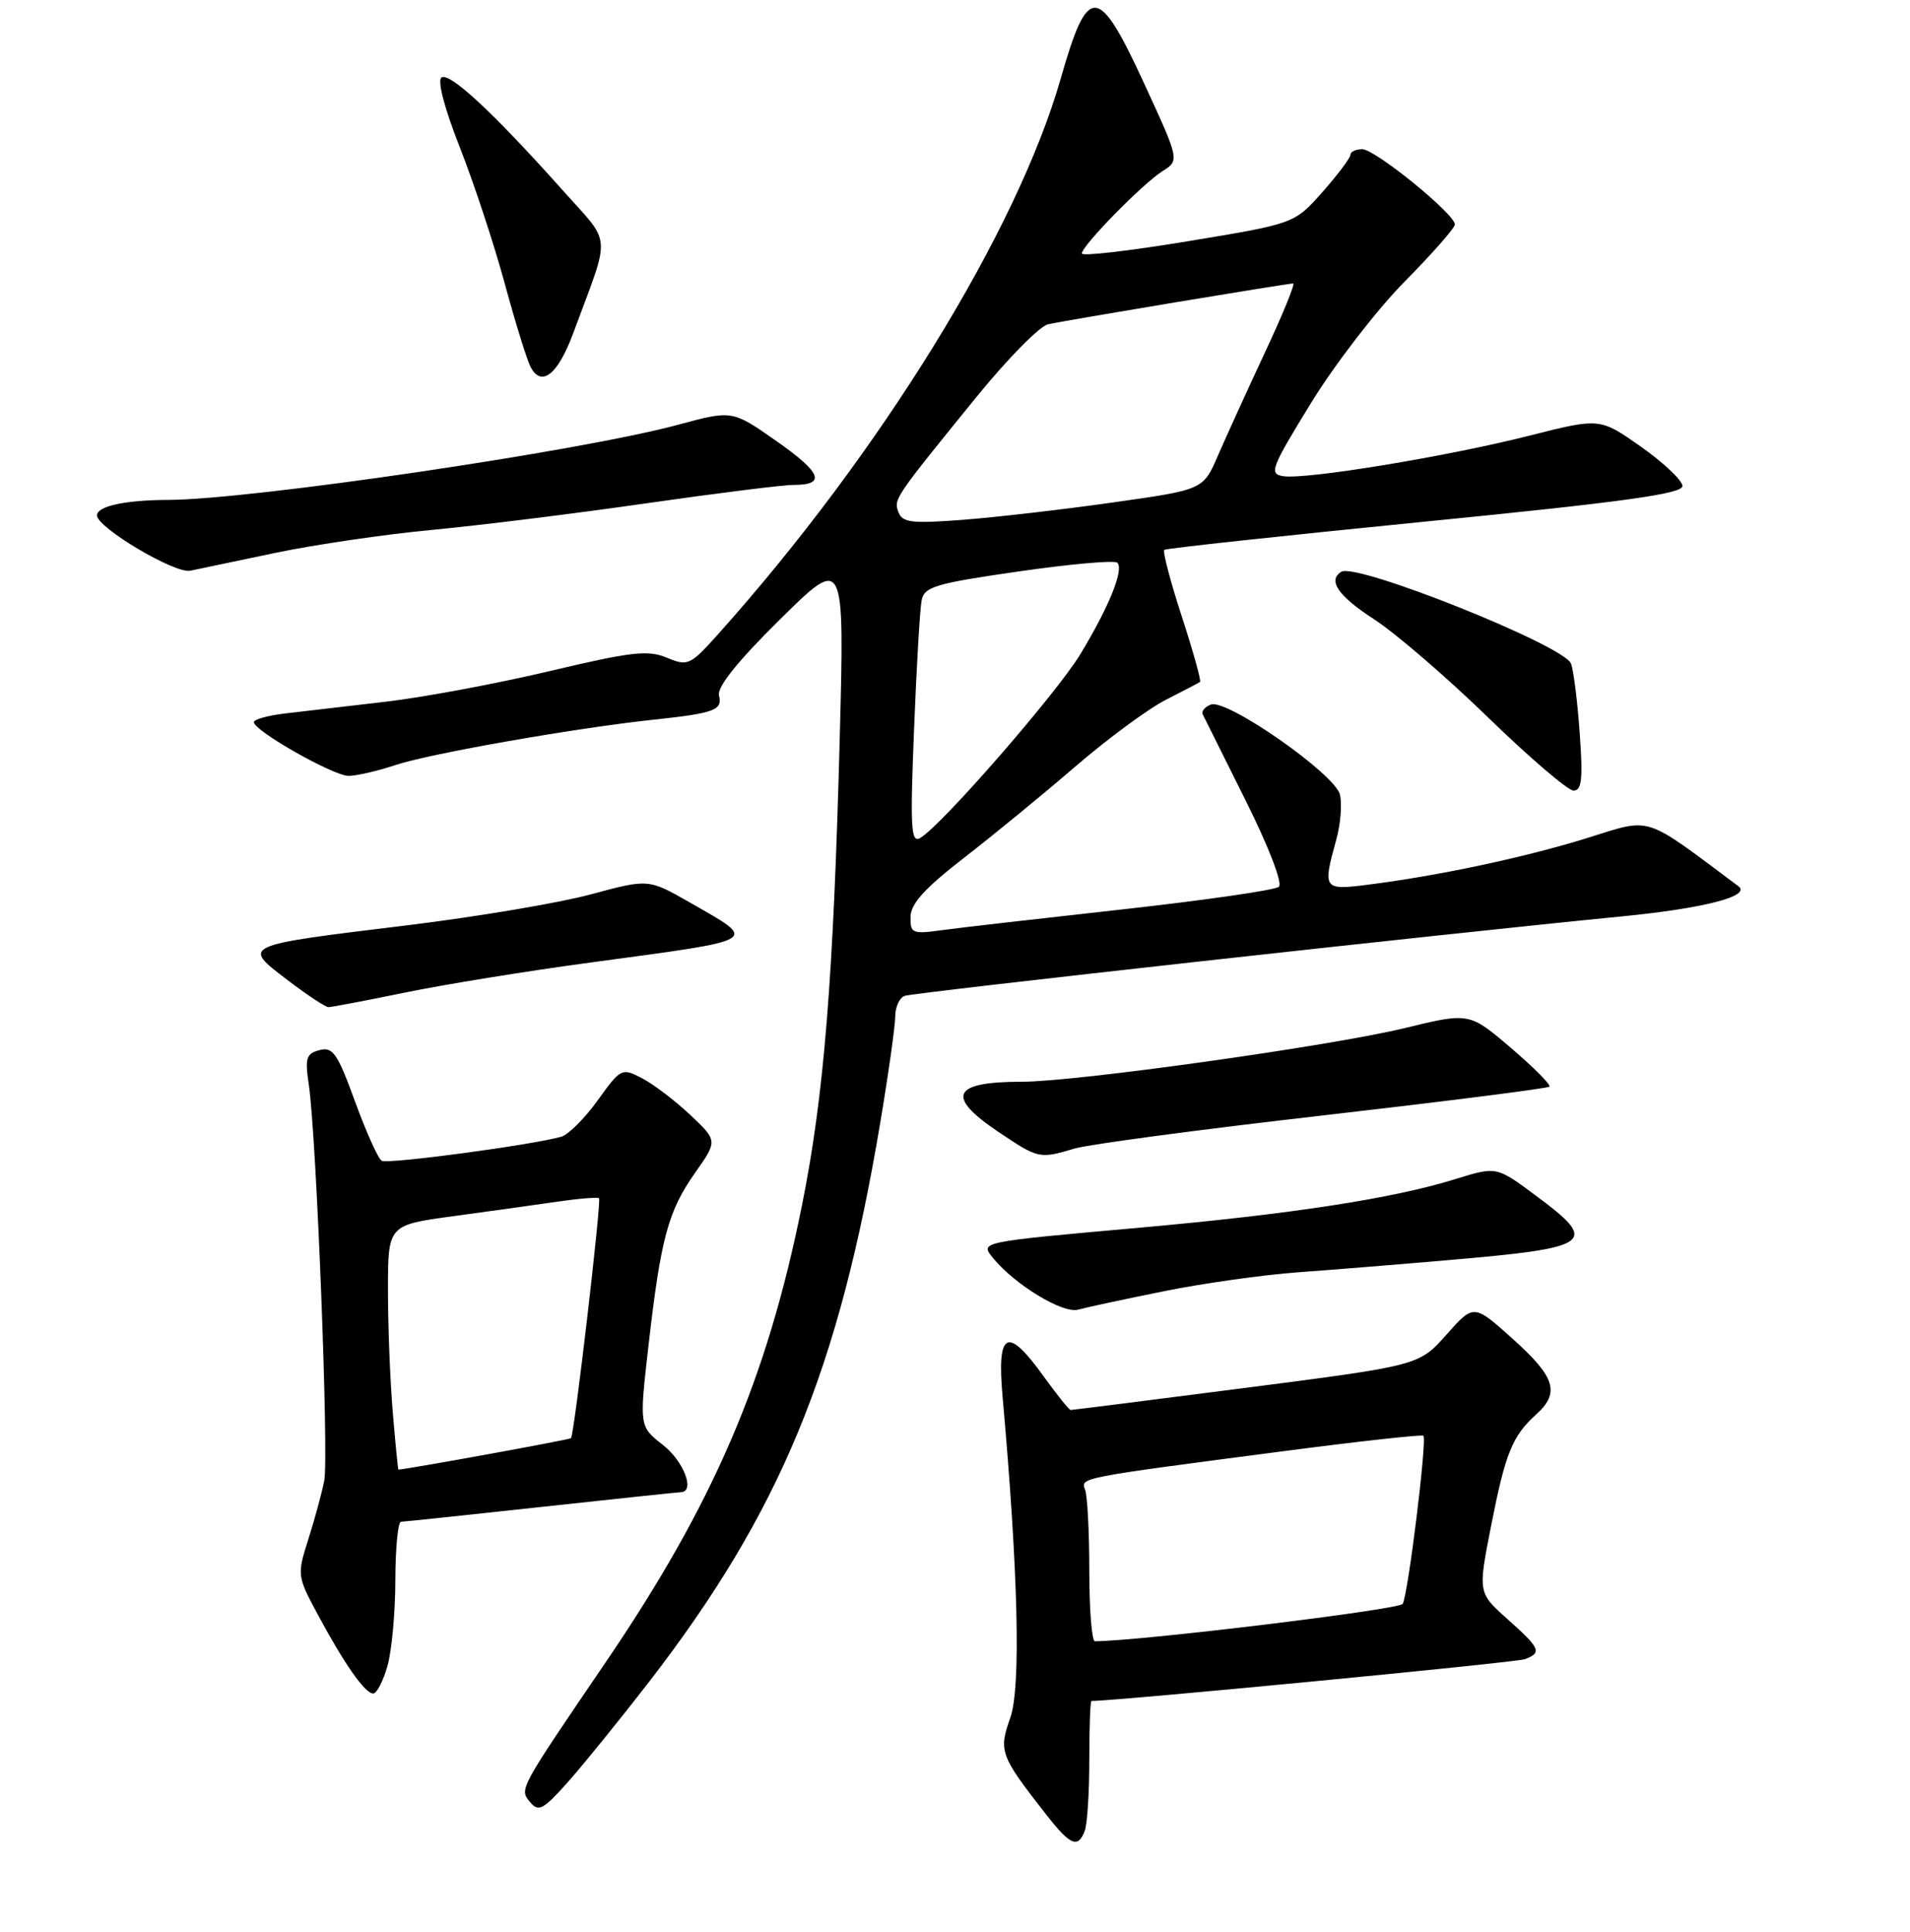 <?xml version="1.0" encoding="UTF-8" standalone="no"?>
<!DOCTYPE svg PUBLIC "-//W3C//DTD SVG 1.1//EN" "http://www.w3.org/Graphics/SVG/1.1/DTD/svg11.dtd" >
<svg xmlns="http://www.w3.org/2000/svg" xmlns:xlink="http://www.w3.org/1999/xlink" version="1.1" viewBox="0 0 256 259">
 <g >
 <path fill="currentColor"
d=" M 145.39 245.42 C 145.73 244.55 146.00 240.27 146.00 235.92 C 146.00 231.56 146.13 228.00 146.29 228.00 C 149.67 228.00 203.26 222.84 204.39 222.40 C 206.70 221.52 206.46 220.96 202.05 217.03 C 198.09 213.50 198.09 213.50 199.86 204.50 C 201.77 194.77 202.69 192.49 205.91 189.58 C 209.11 186.68 208.47 184.60 202.77 179.48 C 197.53 174.77 197.53 174.77 193.87 178.90 C 190.20 183.03 190.20 183.03 167.04 186.02 C 154.31 187.66 143.71 189.00 143.50 189.00 C 143.30 189.00 141.67 186.97 139.89 184.50 C 135.00 177.69 133.59 178.39 134.38 187.25 C 136.47 210.66 136.85 226.17 135.42 230.22 C 133.82 234.75 134.03 235.31 140.24 243.25 C 143.46 247.37 144.48 247.80 145.39 245.42 Z  M 86.95 225.50 C 104.56 202.70 112.42 183.70 117.98 150.50 C 119.09 143.90 119.99 137.47 119.99 136.22 C 120.00 134.96 120.56 133.74 121.25 133.49 C 122.51 133.04 193.53 125.17 217.34 122.84 C 228.40 121.76 234.77 120.11 233.00 118.79 C 220.07 109.14 221.53 109.60 212.67 112.35 C 204.31 114.95 192.61 117.43 183.25 118.60 C 177.38 119.34 177.27 119.18 179.08 112.63 C 179.68 110.51 179.90 107.75 179.59 106.50 C 178.89 103.72 164.42 93.63 162.30 94.44 C 161.49 94.75 161.00 95.34 161.20 95.75 C 161.41 96.16 163.99 101.35 166.95 107.29 C 170.05 113.51 171.94 118.41 171.41 118.87 C 170.91 119.31 161.50 120.67 150.50 121.89 C 139.50 123.11 128.59 124.36 126.25 124.68 C 122.27 125.23 122.00 125.11 122.04 122.88 C 122.07 121.13 123.97 119.04 129.19 115.00 C 133.10 111.97 139.83 106.46 144.15 102.73 C 148.47 99.01 153.91 95.00 156.25 93.81 C 158.59 92.62 160.65 91.54 160.84 91.41 C 161.02 91.27 159.92 87.31 158.39 82.61 C 156.86 77.91 155.81 73.90 156.05 73.70 C 156.30 73.51 172.03 71.80 191.00 69.92 C 217.58 67.29 225.50 66.19 225.50 65.15 C 225.50 64.41 223.01 62.05 219.97 59.90 C 214.44 56.00 214.44 56.00 204.97 58.40 C 193.98 61.19 175.06 64.30 172.00 63.83 C 170.06 63.53 170.35 62.76 175.70 54.05 C 178.89 48.85 184.54 41.52 188.25 37.76 C 191.96 34.01 195.00 30.55 195.00 30.09 C 195.00 28.69 184.31 20.00 182.59 20.00 C 181.72 20.00 181.00 20.34 181.00 20.75 C 181.00 21.16 179.31 23.41 177.25 25.74 C 173.50 29.98 173.50 29.98 159.25 32.33 C 151.41 33.63 145.00 34.37 145.00 33.98 C 145.00 32.94 153.13 24.64 155.80 22.95 C 158.10 21.50 158.10 21.50 153.38 11.25 C 147.19 -2.18 145.83 -2.28 142.18 10.50 C 136.33 30.96 118.03 60.66 96.31 84.94 C 92.50 89.19 92.21 89.33 89.38 88.16 C 86.84 87.10 84.62 87.36 73.74 89.94 C 66.76 91.60 56.88 93.45 51.78 94.05 C 46.68 94.65 40.59 95.36 38.25 95.63 C 35.91 95.90 34.01 96.43 34.03 96.81 C 34.08 97.99 44.69 104.00 46.72 104.00 C 47.78 104.00 50.64 103.34 53.07 102.53 C 57.66 101.01 77.04 97.60 87.50 96.48 C 95.81 95.59 96.86 95.20 96.37 93.22 C 96.10 92.08 98.85 88.65 104.57 83.00 C 113.19 74.50 113.19 74.50 112.55 99.00 C 111.70 131.30 110.44 146.93 107.49 161.56 C 102.80 184.90 95.63 201.57 81.19 222.80 C 69.44 240.07 69.59 239.80 71.07 241.58 C 72.18 242.92 72.83 242.57 76.17 238.81 C 78.27 236.44 83.12 230.45 86.95 225.50 Z  M 51.95 223.25 C 52.52 221.19 52.99 216.01 52.99 211.75 C 53.00 207.49 53.34 203.99 53.75 203.98 C 54.16 203.97 62.60 203.08 72.50 202.00 C 82.40 200.92 90.84 200.03 91.25 200.02 C 93.21 199.97 91.66 195.88 88.84 193.67 C 85.68 191.20 85.68 191.20 86.92 180.35 C 88.56 166.00 89.55 162.33 93.16 157.21 C 96.19 152.91 96.19 152.91 92.50 149.43 C 90.47 147.52 87.56 145.31 86.04 144.52 C 83.34 143.12 83.20 143.19 80.12 147.48 C 78.38 149.90 76.18 152.10 75.23 152.37 C 71.27 153.49 51.94 156.08 51.15 155.59 C 50.68 155.30 49.07 151.72 47.58 147.64 C 45.24 141.20 44.61 140.29 42.83 140.76 C 41.04 141.22 40.86 141.83 41.39 145.40 C 42.42 152.34 44.09 195.28 43.46 198.48 C 43.13 200.14 42.17 203.68 41.32 206.34 C 39.81 211.09 39.83 211.27 42.55 216.34 C 46.15 223.05 48.92 227.00 50.02 227.00 C 50.51 227.00 51.37 225.31 51.95 223.25 Z  M 156.00 173.08 C 161.22 172.02 169.32 170.88 174.00 170.54 C 178.68 170.20 187.68 169.47 194.00 168.92 C 213.57 167.24 214.42 166.61 205.78 160.21 C 200.57 156.34 200.57 156.34 195.03 158.06 C 186.66 160.66 173.03 162.75 152.78 164.56 C 131.08 166.50 131.31 166.45 133.14 168.68 C 136.06 172.23 142.46 176.11 144.48 175.55 C 145.59 175.25 150.78 174.13 156.00 173.08 Z  M 144.01 153.96 C 145.93 153.39 160.94 151.39 177.37 149.51 C 193.81 147.62 207.44 145.89 207.67 145.66 C 207.91 145.43 205.58 143.09 202.52 140.47 C 196.93 135.70 196.93 135.70 188.22 137.82 C 178.31 140.22 144.20 145.00 136.97 145.00 C 127.63 145.00 126.71 146.93 133.77 151.69 C 139.18 155.33 139.30 155.36 144.01 153.96 Z  M 54.27 133.05 C 59.48 131.97 70.67 130.16 79.13 129.02 C 102.28 125.89 101.69 126.26 92.44 120.96 C 86.91 117.80 86.91 117.80 79.20 119.88 C 74.96 121.03 63.85 122.90 54.50 124.04 C 32.25 126.75 32.40 126.68 38.47 131.32 C 41.12 133.34 43.62 135.00 44.03 135.00 C 44.44 135.00 49.05 134.12 54.27 133.05 Z  M 211.73 98.25 C 211.43 93.99 210.90 89.80 210.56 88.94 C 209.58 86.50 181.79 75.39 179.78 76.64 C 177.91 77.79 179.36 79.90 184.20 83.03 C 187.06 84.89 193.93 90.80 199.45 96.17 C 204.98 101.54 210.13 105.95 210.89 105.97 C 212.01 105.99 212.18 104.48 211.73 98.25 Z  M 37.00 74.09 C 42.23 73.00 51.67 71.61 58.00 71.02 C 64.33 70.42 77.22 68.82 86.66 67.46 C 96.09 66.11 104.95 65.00 106.35 65.00 C 110.76 65.00 110.13 63.38 104.05 59.11 C 98.14 54.97 98.14 54.97 90.82 56.95 C 77.80 60.47 33.60 66.98 22.50 67.01 C 16.76 67.03 13.00 67.85 13.00 69.09 C 13.00 70.72 23.47 76.94 25.50 76.50 C 26.60 76.27 31.77 75.18 37.00 74.09 Z  M 76.83 44.66 C 81.93 30.86 82.10 33.01 75.26 25.33 C 66.18 15.16 60.31 9.69 59.19 10.38 C 58.58 10.76 59.54 14.43 61.63 19.75 C 63.52 24.56 66.23 32.77 67.65 38.00 C 69.07 43.23 70.63 48.27 71.13 49.21 C 72.58 51.96 74.78 50.20 76.83 44.66 Z  M 146.00 210.58 C 146.00 205.40 145.75 200.51 145.44 199.70 C 144.81 198.05 144.46 198.12 172.34 194.48 C 182.30 193.18 190.60 192.27 190.78 192.45 C 191.29 192.96 188.72 213.83 188.00 214.99 C 187.53 215.76 152.88 219.96 146.75 220.00 C 146.34 220.00 146.00 215.76 146.00 210.58 Z  M 122.51 97.83 C 122.84 89.40 123.30 81.58 123.53 80.46 C 123.89 78.65 125.40 78.20 136.52 76.60 C 143.45 75.60 149.40 75.07 149.76 75.43 C 150.67 76.34 148.64 81.35 144.80 87.69 C 141.59 92.98 126.15 110.71 123.33 112.33 C 122.09 113.04 121.98 111.00 122.51 97.83 Z  M 120.43 68.67 C 119.75 66.91 119.82 66.82 130.96 53.11 C 135.07 48.06 139.34 43.73 140.46 43.47 C 142.83 42.94 172.50 38.00 173.32 38.00 C 173.63 38.00 171.92 42.16 169.54 47.25 C 167.16 52.34 164.33 58.56 163.24 61.07 C 161.27 65.64 161.27 65.64 149.24 67.34 C 142.62 68.28 133.57 69.33 129.13 69.67 C 122.22 70.20 120.96 70.06 120.43 68.67 Z  M 52.65 189.35 C 52.29 185.14 52.00 177.76 52.00 172.95 C 52.00 164.21 52.00 164.21 60.75 163.02 C 65.56 162.37 71.86 161.49 74.74 161.07 C 77.62 160.65 80.11 160.45 80.29 160.62 C 80.63 160.96 76.97 192.32 76.53 192.78 C 76.35 192.98 54.79 196.90 53.40 196.99 C 53.34 197.00 53.00 193.56 52.65 189.35 Z "/>
</g>
</svg>